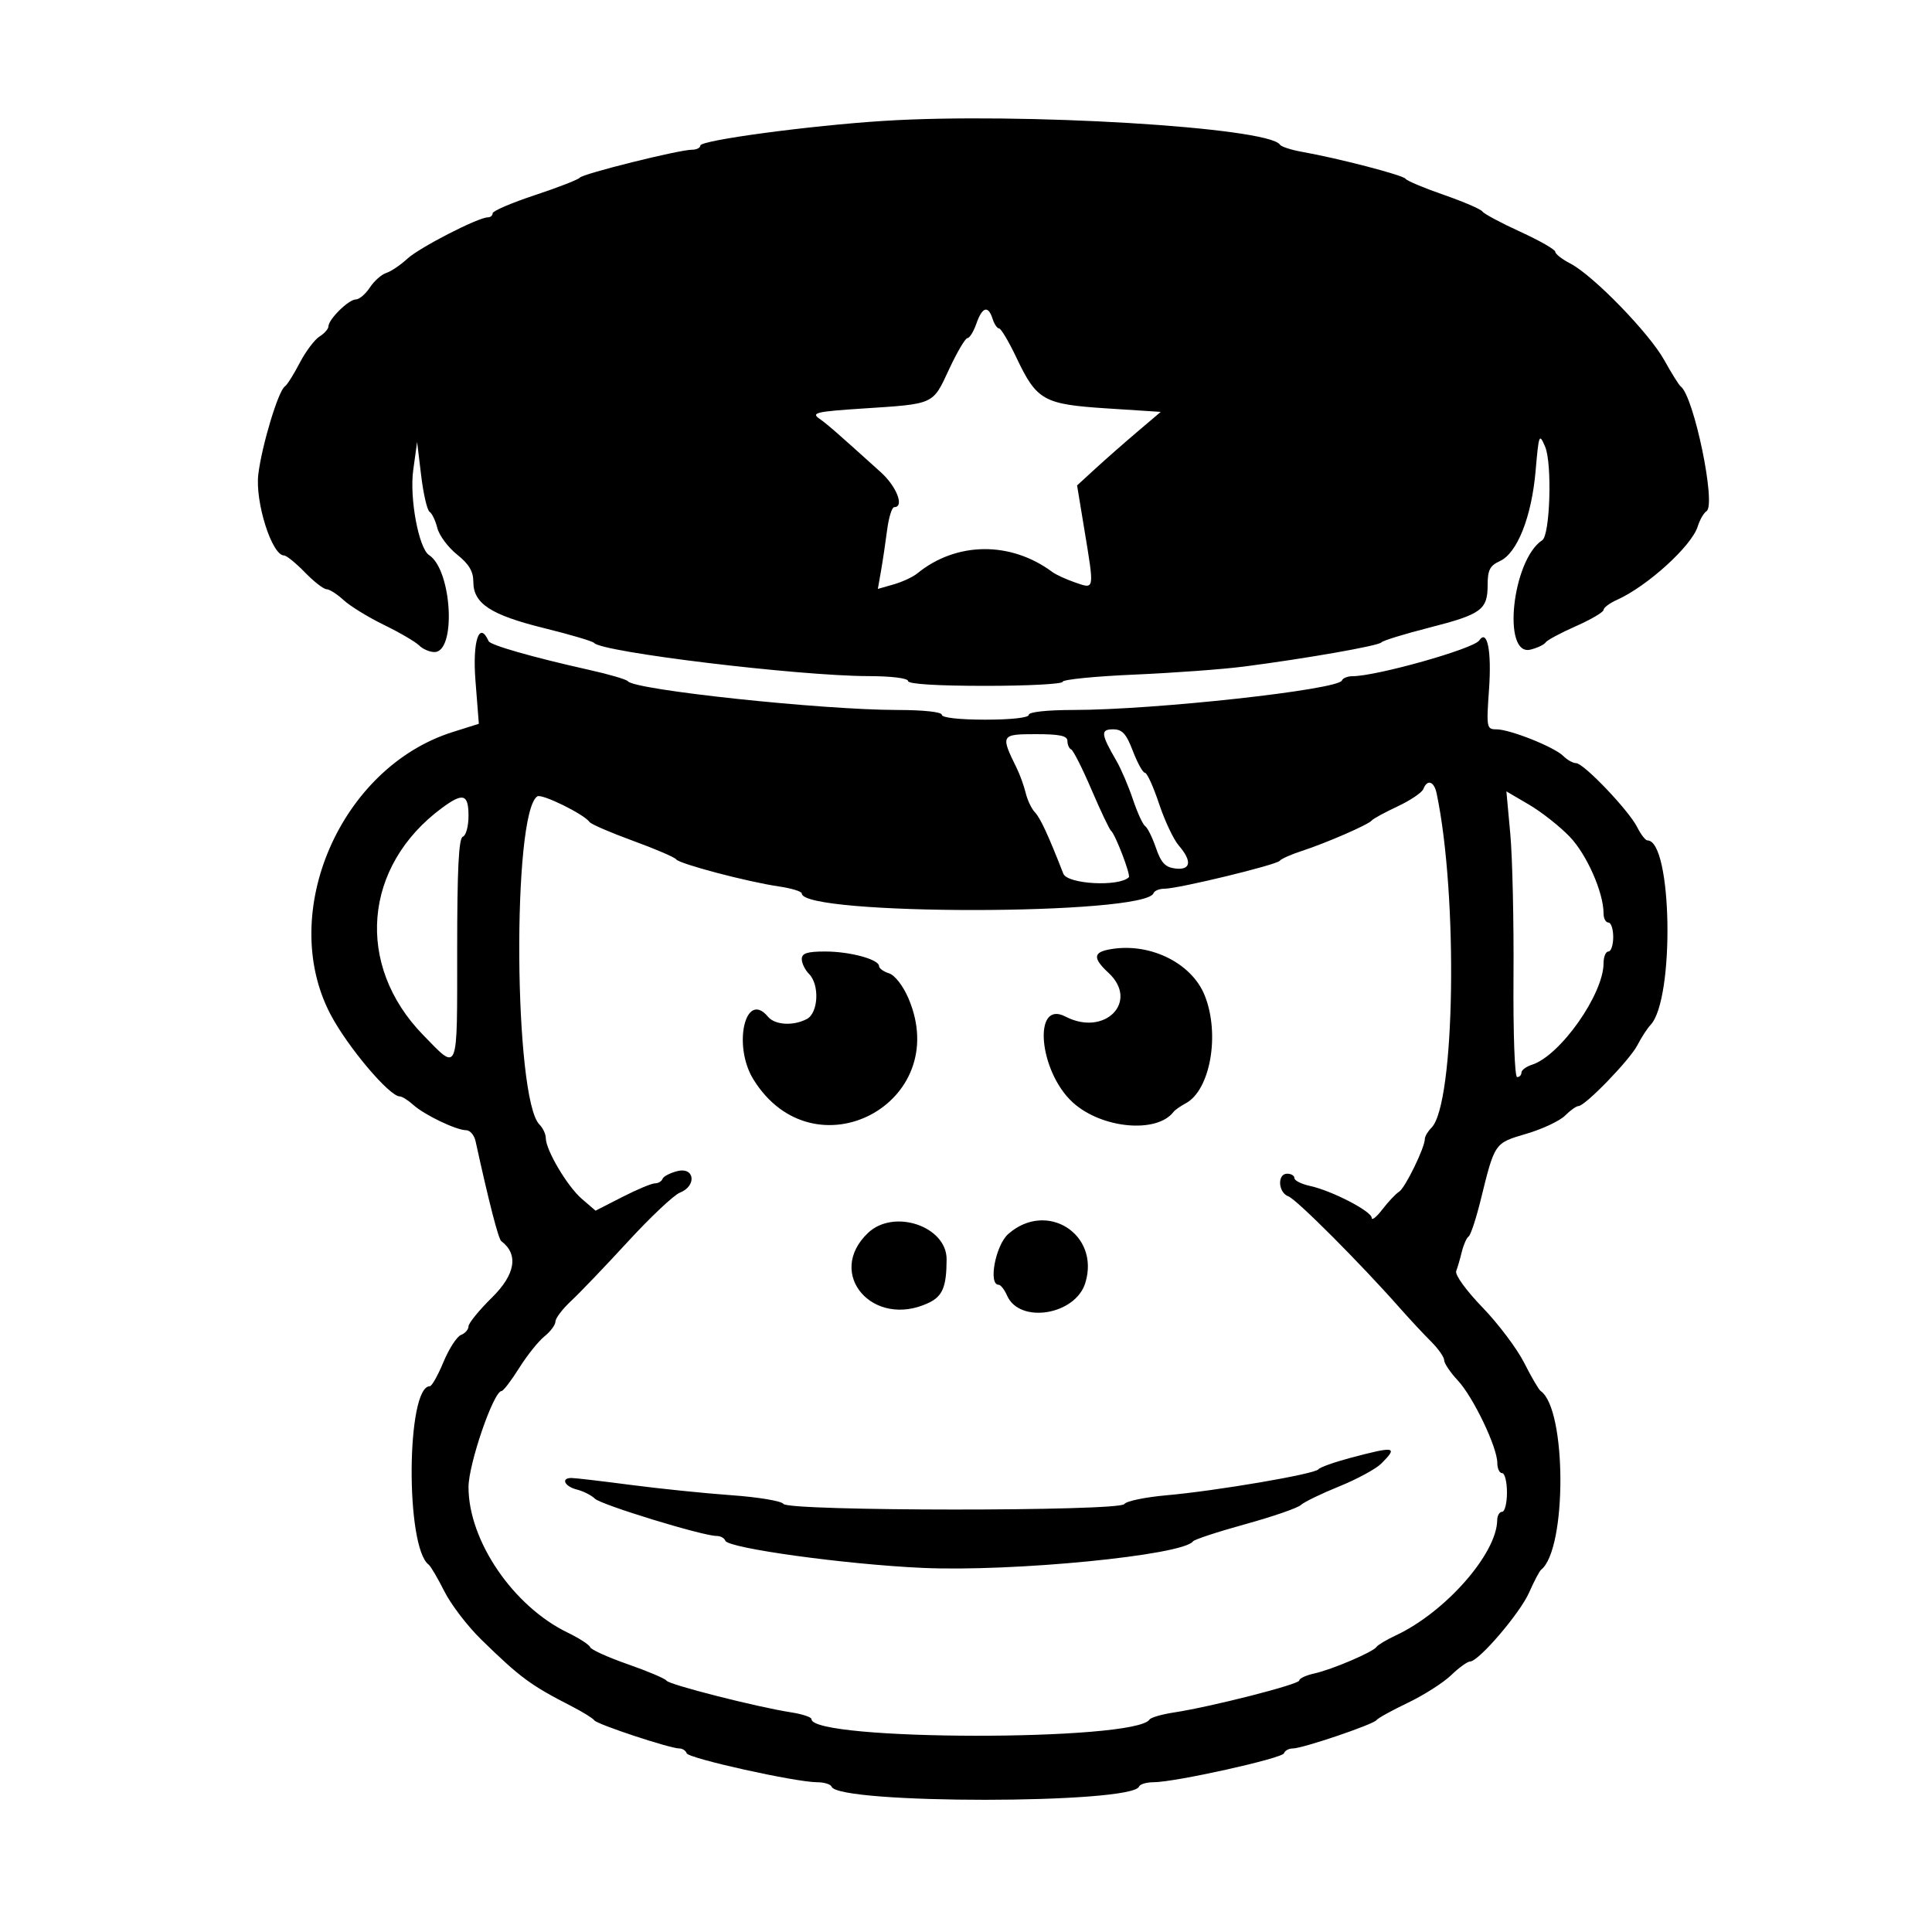 <svg version="1.1" width="400" height="400" xmlns="http://www.w3.org/2000/svg"><g><path d="M182.965 25.029 C 167.633 25.999,145.000 29.040,145.000 30.130 C 145.000 30.608,144.213 31.001,143.250 31.001 C 140.588 31.003,120.648 35.972,120.037 36.786 C 119.741 37.179,115.563 38.805,110.750 40.399 C 105.938 41.994,102.000 43.681,102.000 44.149 C 102.000 44.617,101.551 45.000,101.003 45.000 C 99.004 45.000,86.823 51.260,84.334 53.566 C 82.928 54.869,80.967 56.193,79.978 56.507 C 78.988 56.821,77.453 58.185,76.566 59.539 C 75.680 60.893,74.368 62.000,73.651 62.000 C 72.182 62.000,68.000 66.125,68.000 67.574 C 68.000 68.094,67.164 69.041,66.143 69.679 C 65.122 70.316,63.273 72.787,62.034 75.169 C 60.795 77.551,59.423 79.725,58.985 80.001 C 57.647 80.842,54.219 92.165,53.483 98.178 C 52.782 103.903,56.292 115.000,58.804 115.000 C 59.307 115.000,61.245 116.570,63.110 118.489 C 64.974 120.408,66.997 121.983,67.604 121.989 C 68.211 121.995,69.806 123.012,71.147 124.250 C 72.489 125.487,76.245 127.796,79.494 129.379 C 82.743 130.962,86.018 132.875,86.772 133.629 C 87.526 134.383,88.954 135.000,89.946 135.000 C 94.514 135.000,93.574 118.000,88.836 114.926 C 86.694 113.536,84.755 103.120,85.556 97.309 L 86.358 91.500 87.197 98.452 C 87.658 102.275,88.442 105.655,88.938 105.962 C 89.435 106.269,90.157 107.778,90.543 109.315 C 90.929 110.852,92.764 113.323,94.622 114.805 C 97.095 116.778,98.000 118.295,98.000 120.468 C 98.000 124.968,101.608 127.323,112.696 130.059 C 118.088 131.390,122.725 132.762,123.000 133.109 C 124.513 135.016,165.224 139.945,179.750 139.980 C 184.570 139.992,188.000 140.416,188.000 141.000 C 188.000 141.625,194.000 142.000,204.000 142.000 C 212.800 142.000,220.000 141.620,220.000 141.156 C 220.000 140.692,226.670 140.024,234.823 139.671 C 242.976 139.318,253.213 138.566,257.573 138.000 C 270.631 136.305,285.466 133.695,286.000 133.000 C 286.275 132.641,290.733 131.267,295.906 129.946 C 306.728 127.183,308.000 126.251,308.000 121.089 C 308.000 118.027,308.475 117.105,310.533 116.167 C 314.125 114.530,317.100 107.024,317.930 97.500 C 318.597 89.851,318.684 89.632,319.907 92.500 C 321.381 95.954,320.924 110.790,319.311 111.842 C 313.078 115.908,310.928 135.988,316.885 134.493 C 318.312 134.134,319.709 133.471,319.990 133.018 C 320.270 132.565,323.087 131.051,326.250 129.652 C 329.413 128.254,332.000 126.734,332.000 126.274 C 332.000 125.815,333.238 124.885,334.750 124.209 C 341.045 121.393,350.240 113.041,351.494 109.000 C 351.920 107.625,352.742 106.197,353.320 105.827 C 355.361 104.518,350.708 82.051,347.970 80.000 C 347.603 79.725,346.072 77.278,344.567 74.563 C 341.465 68.966,329.830 56.998,325.126 54.565 C 323.407 53.676,322.000 52.577,322.000 52.122 C 322.000 51.668,318.738 49.803,314.750 47.979 C 310.762 46.155,307.236 44.269,306.914 43.788 C 306.592 43.307,302.992 41.756,298.914 40.342 C 294.836 38.927,291.275 37.428,291.000 37.012 C 290.503 36.258,277.136 32.784,269.500 31.424 C 267.300 31.032,265.275 30.370,265.000 29.952 C 262.618 26.333,211.152 23.245,182.965 25.029 M205.500 66.000 C 205.849 67.100,206.457 68.000,206.852 68.000 C 207.246 68.000,208.862 70.723,210.443 74.052 C 214.661 82.934,216.036 83.704,229.189 84.557 L 240.318 85.278 235.478 89.389 C 232.816 91.650,228.919 95.075,226.818 97.000 L 222.999 100.500 224.482 109.500 C 226.600 122.350,226.660 121.991,222.616 120.601 C 220.755 119.961,218.618 118.981,217.866 118.422 C 209.231 112.000,197.965 112.129,189.888 118.741 C 189.001 119.467,186.807 120.482,185.012 120.996 L 181.749 121.932 182.402 118.216 C 182.761 116.172,183.330 112.362,183.667 109.750 C 184.003 107.138,184.666 105.000,185.139 105.000 C 187.291 105.000,185.658 100.743,182.368 97.776 C 172.892 89.228,171.372 87.904,169.591 86.644 C 167.921 85.463,169.047 85.205,178.591 84.583 C 193.587 83.605,193.058 83.845,196.500 76.448 C 198.150 72.902,199.861 70.001,200.302 70.001 C 200.743 70.000,201.575 68.650,202.150 67.000 C 203.362 63.523,204.597 63.155,205.500 66.000 M98.440 140.927 L 99.139 149.854 93.709 151.566 C 70.520 158.875,57.469 188.920,68.368 209.904 C 71.842 216.593,80.605 227.000,82.764 227.000 C 83.236 227.000,84.495 227.787,85.561 228.750 C 87.870 230.834,94.475 234.000,96.515 234.000 C 97.311 234.000,98.184 235.012,98.455 236.250 C 101.227 248.895,103.186 256.514,103.781 256.960 C 107.401 259.678,106.720 263.851,101.878 268.620 C 99.195 271.263,97.000 273.956,97.000 274.605 C 97.000 275.255,96.302 276.054,95.450 276.381 C 94.597 276.708,92.962 279.231,91.816 281.988 C 90.671 284.745,89.403 287.000,88.998 287.000 C 84.124 287.000,83.903 320.325,88.753 323.943 C 89.164 324.249,90.625 326.738,92.000 329.472 C 93.375 332.207,96.820 336.707,99.657 339.472 C 107.752 347.365,109.812 348.886,118.323 353.250 C 120.621 354.428,122.746 355.745,123.046 356.175 C 123.633 357.017,138.697 362.000,140.655 362.000 C 141.303 362.000,141.983 362.448,142.167 362.996 C 142.522 364.057,164.684 368.979,169.167 368.992 C 170.633 368.996,171.983 369.409,172.167 369.910 C 173.502 373.553,234.458 373.528,235.833 369.884 C 236.017 369.398,237.367 368.996,238.833 368.992 C 243.316 368.979,265.478 364.057,265.833 362.996 C 266.017 362.448,266.837 362.000,267.657 362.000 C 269.686 362.000,284.344 357.035,284.985 356.131 C 285.268 355.732,288.200 354.114,291.500 352.534 C 294.800 350.955,298.823 348.389,300.440 346.831 C 302.057 345.274,303.819 344.000,304.355 344.000 C 306.137 344.000,314.692 334.011,316.583 329.722 C 317.607 327.400,318.727 325.275,319.073 325.000 C 324.441 320.725,324.373 291.721,318.986 288.000 C 318.588 287.725,317.054 285.104,315.577 282.176 C 314.099 279.247,310.209 274.076,306.931 270.684 C 303.559 267.196,301.196 263.931,301.490 263.166 C 301.775 262.422,302.301 260.619,302.658 259.157 C 303.016 257.696,303.649 256.273,304.066 255.996 C 304.482 255.718,305.599 252.343,306.547 248.496 C 309.497 236.525,309.381 236.693,316.036 234.732 C 319.336 233.759,322.928 232.072,324.018 230.982 C 325.108 229.892,326.361 229.000,326.803 229.000 C 328.181 229.000,337.424 219.455,339.000 216.404 C 339.825 214.807,341.051 212.917,341.724 212.205 C 346.761 206.873,346.215 174.000,341.089 174.000 C 340.676 174.000,339.717 172.762,338.958 171.250 C 337.218 167.784,327.896 158.013,326.321 158.006 C 325.673 158.003,324.478 157.335,323.665 156.522 C 321.805 154.662,312.620 151.000,309.814 151.000 C 307.788 151.000,307.727 150.664,308.288 142.707 C 308.850 134.743,307.922 130.142,306.250 132.605 C 305.074 134.338,284.991 140.000,280.020 140.000 C 279.001 140.000,278.017 140.398,277.833 140.883 C 277.110 142.801,239.117 146.976,222.250 146.991 C 216.756 146.997,213.000 147.406,213.000 148.000 C 213.000 148.593,209.333 149.000,204.000 149.000 C 198.667 149.000,195.000 148.593,195.000 148.000 C 195.000 147.406,191.244 146.997,185.750 146.991 C 170.114 146.977,131.323 142.840,130.000 141.046 C 129.725 140.673,126.125 139.615,122.000 138.696 C 110.442 136.120,101.535 133.578,101.167 132.750 C 99.235 128.403,97.798 132.712,98.440 140.927 M234.553 155.500 C 235.498 157.975,236.624 160.000,237.054 160.000 C 237.485 160.000,238.796 162.882,239.968 166.404 C 241.140 169.927,242.977 173.820,244.050 175.057 C 246.852 178.289,246.569 180.201,243.344 179.816 C 241.261 179.568,240.395 178.648,239.327 175.548 C 238.578 173.375,237.576 171.350,237.100 171.048 C 236.625 170.747,235.480 168.250,234.556 165.500 C 233.632 162.750,232.091 159.150,231.131 157.500 C 227.924 151.987,227.821 151.000,230.449 151.000 C 232.355 151.000,233.180 151.904,234.553 155.500 M221.000 153.417 C 221.000 154.196,221.352 154.983,221.782 155.167 C 222.212 155.350,224.105 159.100,225.989 163.500 C 227.873 167.900,229.690 171.725,230.026 172.000 C 230.914 172.726,234.152 181.181,233.711 181.622 C 231.686 183.648,221.002 183.069,220.151 180.888 C 217.032 172.898,215.388 169.346,214.269 168.180 C 213.573 167.454,212.714 165.654,212.361 164.180 C 212.008 162.706,211.164 160.375,210.486 159.000 C 207.120 152.175,207.219 152.000,214.433 152.000 C 219.432 152.000,221.000 152.338,221.000 153.417 M297.436 164.250 C 301.915 185.502,301.250 228.607,296.368 233.489 C 295.616 234.241,295.000 235.282,295.000 235.801 C 295.000 237.589,290.932 245.939,289.681 246.719 C 288.992 247.148,287.432 248.798,286.214 250.385 C 284.996 251.972,284.000 252.767,284.000 252.152 C 284.000 250.794,275.743 246.515,271.250 245.544 C 269.462 245.157,268.000 244.427,268.000 243.921 C 268.000 243.414,267.325 243.000,266.500 243.000 C 264.401 243.000,264.610 246.922,266.750 247.693 C 268.407 248.289,281.633 261.538,289.757 270.740 C 291.815 273.072,294.738 276.210,296.250 277.713 C 297.762 279.216,299.000 280.973,299.000 281.617 C 299.000 282.261,300.273 284.151,301.829 285.816 C 305.011 289.223,310.000 299.638,310.000 302.875 C 310.000 304.044,310.450 305.000,311.000 305.000 C 311.550 305.000,312.000 306.800,312.000 309.000 C 312.000 311.200,311.550 313.000,311.000 313.000 C 310.450 313.000,309.990 313.788,309.978 314.750 C 309.891 321.689,299.241 333.789,289.000 338.586 C 287.075 339.487,285.275 340.560,285.000 340.970 C 284.285 342.037,275.773 345.671,272.104 346.477 C 270.397 346.852,269.000 347.504,269.000 347.926 C 269.000 348.726,250.818 353.363,243.000 354.558 C 240.525 354.936,238.275 355.589,238.000 356.010 C 235.034 360.548,168.000 360.459,168.000 355.917 C 168.000 355.509,166.088 354.879,163.750 354.517 C 156.733 353.429,138.537 348.799,137.999 347.965 C 137.723 347.537,134.123 346.009,129.999 344.570 C 125.874 343.130,122.359 341.539,122.186 341.034 C 122.013 340.530,119.911 339.167,117.514 338.007 C 106.242 332.550,97.000 318.984,97.000 307.893 C 97.000 303.112,102.197 288.003,103.843 287.998 C 104.204 287.997,105.839 285.860,107.477 283.248 C 109.114 280.637,111.476 277.680,112.727 276.677 C 113.977 275.675,115.000 274.295,115.000 273.611 C 115.000 272.928,116.463 271.005,118.250 269.340 C 120.038 267.675,125.325 262.151,130.000 257.066 C 134.675 251.980,139.512 247.421,140.750 246.934 C 144.286 245.544,143.842 241.574,140.250 242.466 C 138.738 242.841,137.350 243.565,137.167 244.074 C 136.983 244.583,136.278 245.000,135.600 245.000 C 134.921 245.000,131.877 246.273,128.835 247.829 L 123.303 250.658 120.461 248.213 C 117.458 245.630,113.000 238.104,113.000 235.617 C 113.000 234.806,112.409 233.548,111.686 232.821 C 106.383 227.489,106.003 168.294,111.249 164.878 C 112.181 164.271,120.946 168.579,122.059 170.191 C 122.367 170.636,126.411 172.385,131.047 174.077 C 135.683 175.769,139.707 177.496,139.988 177.916 C 140.611 178.845,154.693 182.562,161.250 183.528 C 163.862 183.912,166.000 184.565,166.000 184.977 C 166.000 189.596,237.150 189.536,238.833 184.915 C 239.017 184.412,240.033 184.000,241.092 184.000 C 243.947 184.000,264.330 179.061,264.958 178.216 C 265.256 177.816,267.300 176.905,269.500 176.190 C 274.569 174.544,283.343 170.723,284.000 169.876 C 284.275 169.522,286.678 168.211,289.340 166.963 C 292.002 165.716,294.412 164.089,294.697 163.348 C 295.491 161.279,296.908 161.746,297.436 164.250 M324.993 173.233 C 328.527 176.911,332.000 184.783,332.000 189.115 C 332.000 190.152,332.450 191.000,333.000 191.000 C 333.550 191.000,334.000 192.350,334.000 194.000 C 334.000 195.650,333.550 197.000,333.000 197.000 C 332.450 197.000,332.000 198.088,332.000 199.417 C 332.000 205.842,323.008 218.593,317.170 220.446 C 315.977 220.825,315.000 221.554,315.000 222.067 C 315.000 222.580,314.597 223.000,314.104 223.000 C 313.601 223.000,313.273 213.912,313.354 202.250 C 313.434 190.838,313.136 177.528,312.692 172.674 L 311.883 163.847 316.566 166.591 C 319.141 168.101,322.933 171.089,324.993 173.233 M97.000 168.917 C 97.000 171.071,96.472 173.009,95.827 173.224 C 94.974 173.509,94.653 179.936,94.653 196.750 C 94.653 222.703,94.991 221.860,87.624 214.304 C 73.497 199.813,75.185 179.333,91.500 167.280 C 95.876 164.047,97.000 164.381,97.000 168.917 M229.250 196.656 C 226.341 197.281,226.407 198.546,229.500 201.412 C 235.939 207.380,228.716 214.708,220.578 210.464 C 213.772 206.915,215.048 221.798,222.102 228.240 C 228.048 233.672,239.532 234.743,242.980 230.187 C 243.266 229.809,244.400 229.016,245.500 228.425 C 250.589 225.690,252.626 214.104,249.425 206.104 C 246.638 199.138,237.535 194.875,229.250 196.656 M166.000 198.571 C 166.000 199.436,166.675 200.818,167.500 201.643 C 169.713 203.856,169.441 209.694,167.066 210.965 C 164.275 212.458,160.442 212.237,159.000 210.500 C 154.328 204.870,151.637 216.441,155.983 223.473 C 168.457 243.655,197.426 228.490,188.075 206.674 C 186.966 204.088,185.269 201.903,184.075 201.524 C 182.934 201.162,182.000 200.490,182.000 200.030 C 182.000 198.634,175.989 197.000,170.851 197.000 C 167.108 197.000,166.000 197.359,166.000 198.571 M179.727 255.250 C 170.822 263.683,180.749 275.178,192.249 269.750 C 195.157 268.378,195.966 266.427,195.986 260.735 C 196.011 253.885,185.067 250.193,179.727 255.250 M208.750 255.484 C 206.112 257.806,204.564 266.000,206.763 266.000 C 207.182 266.000,207.970 267.012,208.513 268.250 C 211.102 274.152,222.660 272.272,224.703 265.617 C 227.801 255.522,216.710 248.477,208.750 255.484 M279.500 301.861 C 276.200 302.739,273.253 303.796,272.952 304.211 C 272.244 305.184,251.853 308.667,241.500 309.584 C 237.100 309.974,233.179 310.789,232.786 311.396 C 231.794 312.931,163.188 312.902,162.198 311.367 C 161.814 310.772,157.000 309.965,151.500 309.574 C 146.000 309.183,136.579 308.219,130.564 307.432 C 124.549 306.644,119.036 306.000,118.314 306.000 C 116.060 306.000,116.877 307.752,119.430 308.393 C 120.767 308.729,122.454 309.584,123.180 310.294 C 124.484 311.569,145.491 318.000,148.354 318.000 C 149.167 318.000,149.983 318.443,150.167 318.985 C 150.693 320.540,175.080 323.903,191.000 324.616 C 209.768 325.457,244.929 322.007,246.993 319.123 C 247.272 318.733,252.144 317.133,257.820 315.566 C 263.496 313.999,268.671 312.215,269.320 311.601 C 269.969 310.988,273.531 309.257,277.236 307.756 C 280.941 306.256,284.879 304.121,285.986 303.014 C 289.514 299.486,288.863 299.371,279.500 301.861 " stroke="none" fill-rule="evenodd"></path></g></svg>